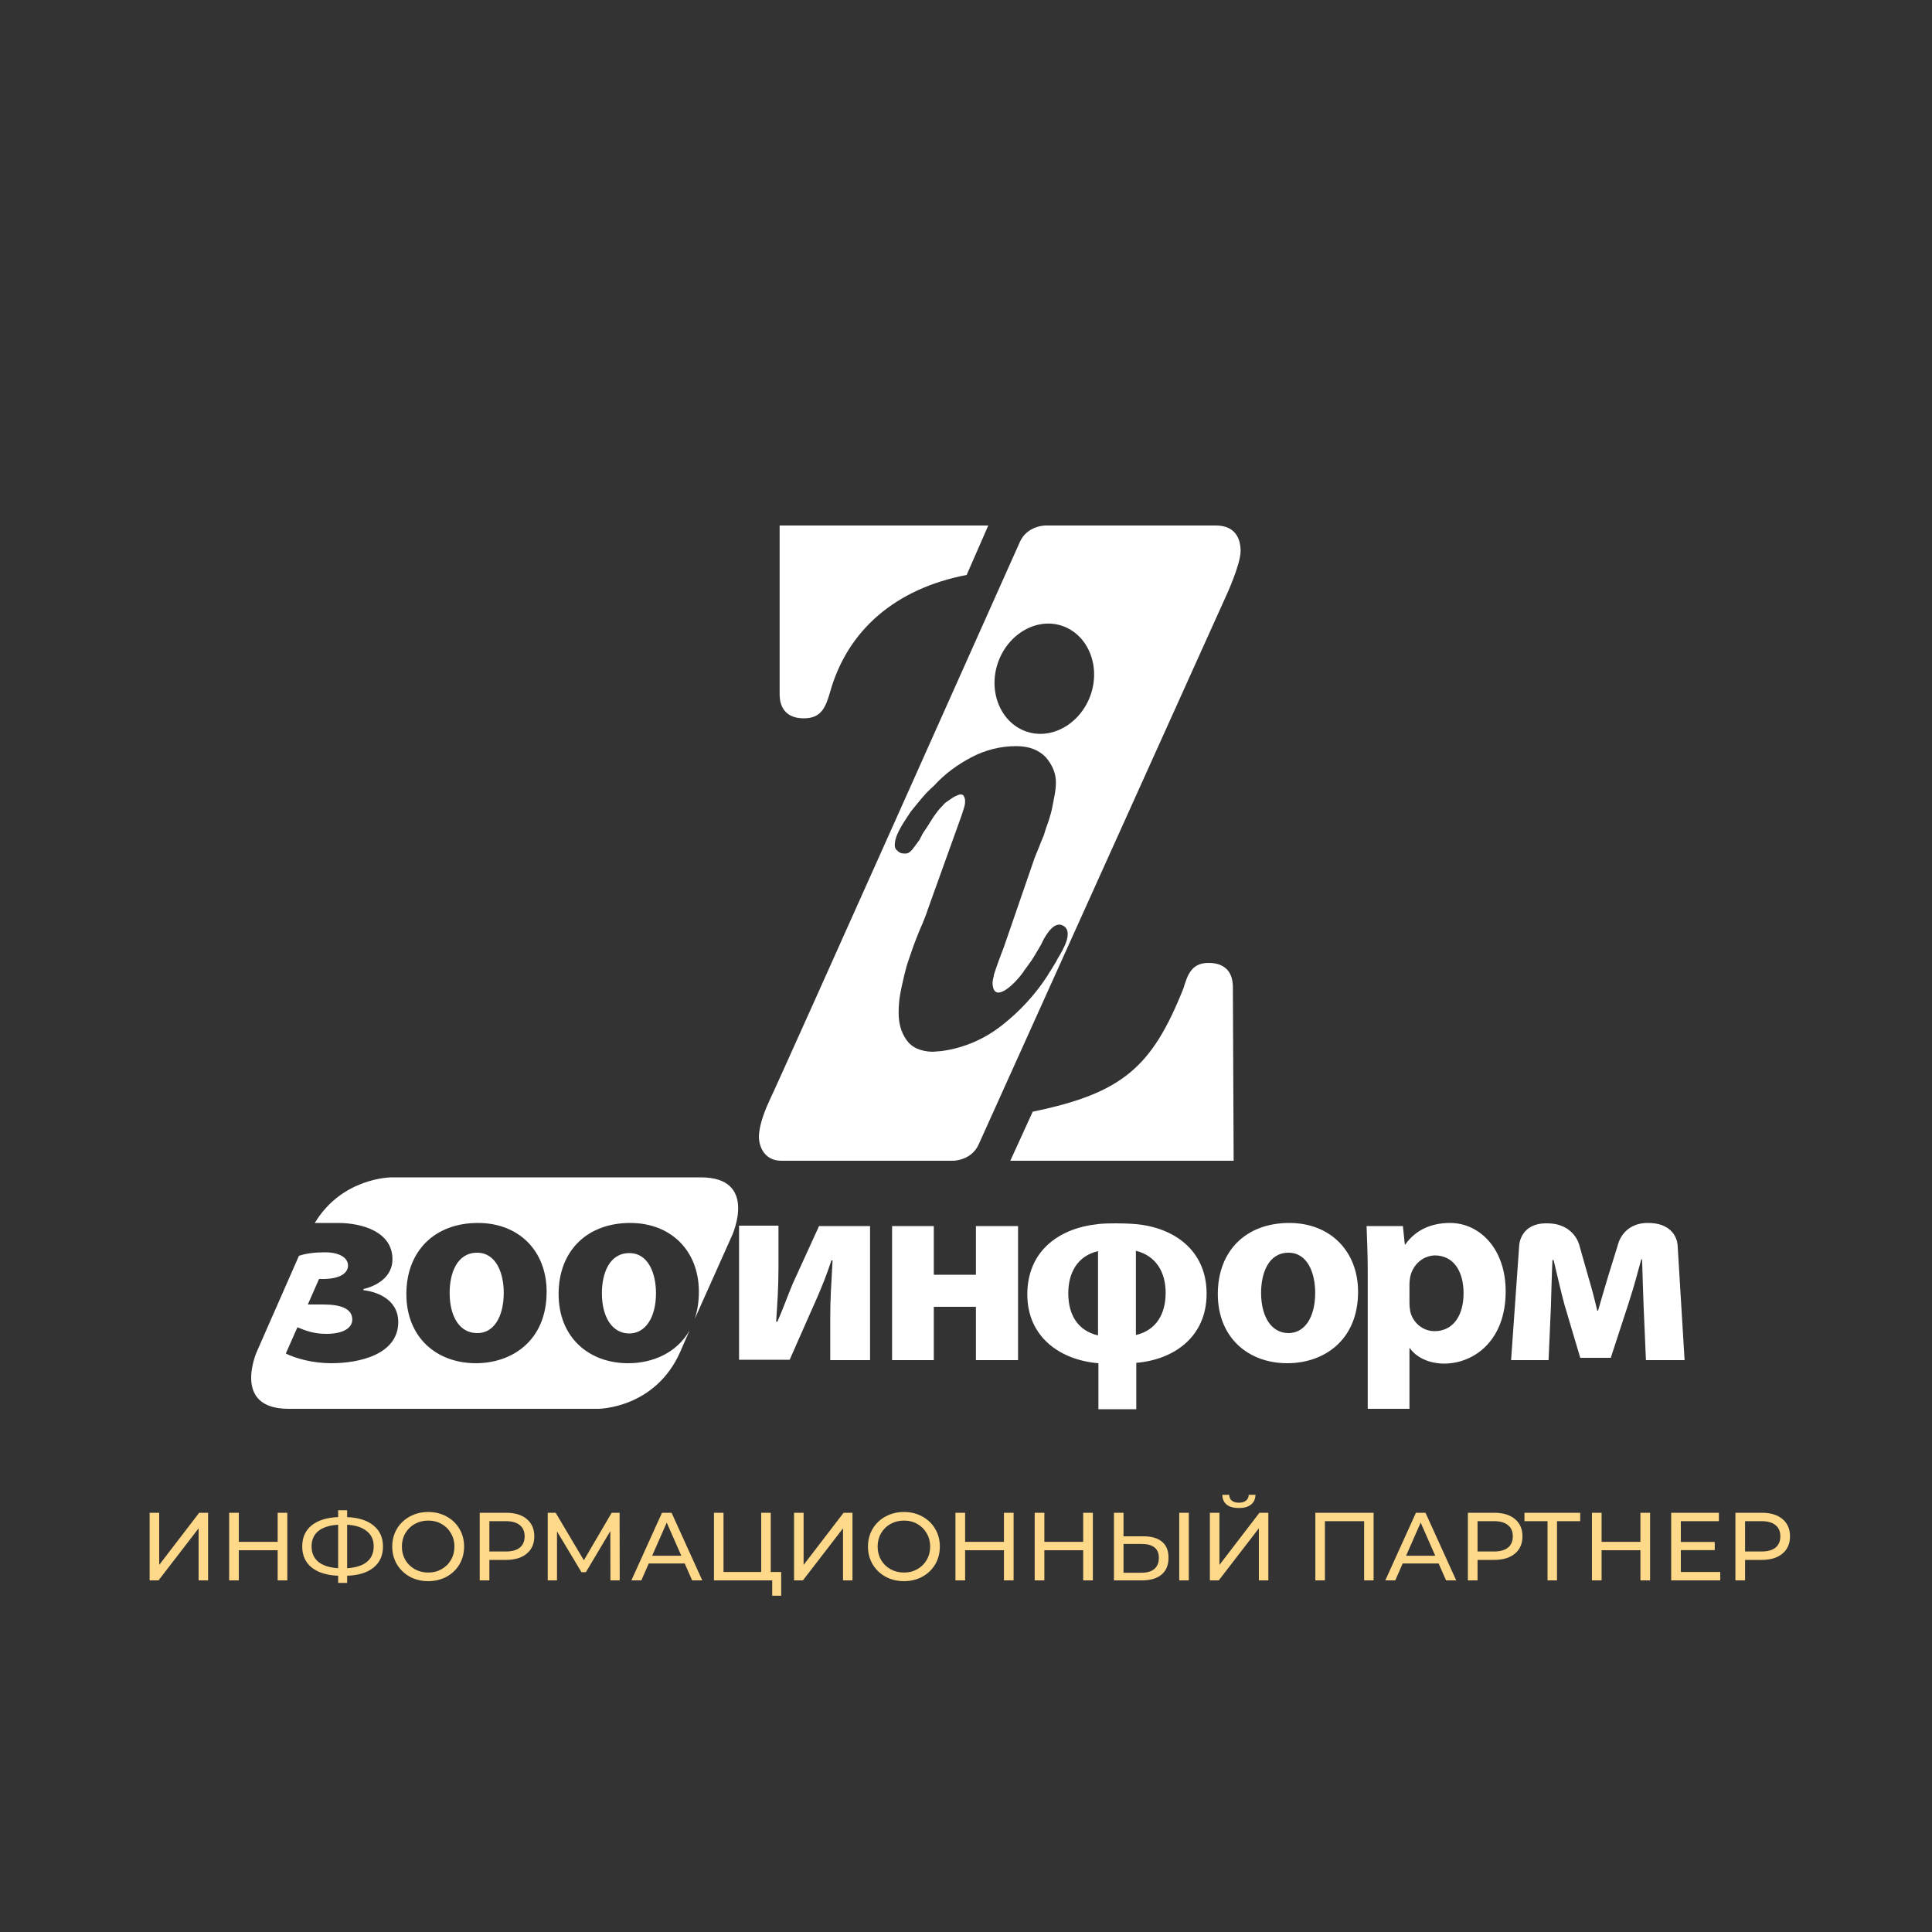 <svg width="500" height="500" viewBox="0 0 500 500" fill="none" xmlns="http://www.w3.org/2000/svg">
<rect x="0" y="0" width="500" height="500" fill="#333333" stroke="none"/>
<path d="M162.867 345.1C167.067 345.1 169.767 340.9 169.767 334.7C169.767 329.5 167.767 324.3 162.867 324.3C157.667 324.3 155.767 329.6 155.767 334.7C155.767 340.6 158.267 345.1 162.867 345.1ZM181.367 304.7H101.267C101.267 304.7 88.567 304.7 81.467 316.5C82.867 316.5 84.867 316.5 87.467 316.5C93.767 316.5 101.567 318.8 101.567 325.9C101.567 330.5 97.467 332.8 94.067 333.6V333.9C98.367 334.4 103.067 336.8 103.067 342.1C103.067 350.6 92.867 352.8 85.767 352.8C80.967 352.8 76.667 351.6 73.967 350.3L76.967 343.5C78.767 344.2 80.867 345.2 84.467 345.2C88.967 345.2 91.167 343.6 91.167 341.5C91.167 338.7 88.267 337.6 83.667 337.6H79.667L82.567 331H83.567C87.967 331 90.067 329.5 90.067 327.5C90.067 325.6 87.967 324.1 84.167 324.1C81.767 324.1 79.467 324.3 77.367 325L66.467 349.8C66.467 349.8 59.867 364.6 74.667 364.6H154.767C154.767 364.6 169.567 364.6 176.067 349.8L178.467 344.3C175.167 350.1 168.967 352.8 162.567 352.8C152.367 352.8 144.567 346.1 144.567 334.9C144.567 323.7 151.967 316.5 163.067 316.5C173.767 316.5 180.867 323.8 180.867 334.3C180.867 337 180.467 339.3 179.767 341.4L189.567 319.5C189.567 319.4 196.167 304.7 181.367 304.7ZM141.467 334.3C141.467 347 132.467 352.8 123.167 352.8C112.967 352.8 105.167 346.1 105.167 334.9C105.167 323.7 112.567 316.5 123.667 316.5C134.367 316.5 141.467 323.8 141.467 334.3ZM130.367 334.6C130.367 329.4 128.367 324.2 123.467 324.2C118.267 324.2 116.367 329.5 116.367 334.6C116.367 340.6 118.867 345 123.467 345C127.667 345.1 130.367 340.9 130.367 334.6Z" fill="white"/>
<path d="M389.668 334.2C389.668 323.1 382.868 316.5 375.268 316.5C370.268 316.5 366.268 318.4 363.668 322.1H363.568L363.068 317.3H353.668C353.768 320.5 353.968 324.4 353.968 329V364.6H364.768V348.9H364.868C366.468 351.2 369.668 352.9 373.868 352.9C381.668 352.8 389.668 346.8 389.668 334.2ZM378.768 334.7C378.768 340.6 375.968 344.5 371.268 344.5C368.168 344.5 365.668 342.3 364.968 339.4C364.868 338.8 364.768 338 364.768 337.1V332.3C364.768 331.7 364.868 330.9 364.968 330.4C365.668 327.2 368.368 324.9 371.468 324.9C376.268 325 378.768 329.1 378.768 334.7ZM351.468 334.3C351.468 323.9 344.368 316.5 333.668 316.5C322.468 316.5 315.168 323.7 315.168 334.9C315.168 346.1 322.968 352.8 333.168 352.8C342.468 352.8 351.468 347 351.468 334.3ZM340.368 334.6C340.368 340.9 337.668 345 333.468 345C328.868 345 326.368 340.5 326.368 334.6C326.368 329.5 328.268 324.2 333.468 324.2C338.368 324.2 340.368 329.4 340.368 334.6ZM312.268 334.8C312.268 323.6 303.868 317.7 293.968 316.8C293.968 316.8 291.868 316.6 288.768 316.6C285.168 316.6 284.168 316.8 284.168 316.8C274.268 317.8 265.868 323.6 265.868 335C265.868 346.1 274.468 352 284.268 352.8V364.7H294.068V352.7C303.668 351.9 312.268 346.1 312.268 334.8ZM284.168 345.6C278.968 344.4 276.468 340.3 276.468 334.7C276.468 329.4 278.868 325 284.168 323.8V345.6ZM301.668 334.6C301.668 340.1 299.168 344.3 293.968 345.5V323.7C299.168 325 301.668 329.2 301.668 334.6ZM252.568 352H263.468V317.3H252.568V329.9H241.668V317.3H230.868V352H241.668V338.2H252.568V352ZM214.968 352H225.168V317.3H211.968L205.168 332.2C203.768 335.5 202.868 338.2 201.168 342.1L200.868 342C201.168 337.3 201.468 333.4 201.468 327.9V317.2H191.268V351.9H204.368C206.768 346.5 209.368 340.5 211.568 335.6C212.968 332.3 213.868 330.1 215.168 326.2H215.468C215.068 333.6 214.868 335.9 214.868 341.3V352H214.968ZM393.168 322.3L391.068 352H400.768L401.368 338.3C401.468 335.4 401.568 330.5 401.768 326.1H402.068C402.868 329.4 403.968 334.3 404.868 337.6L408.968 351.4H416.868L421.468 337.3C423.268 331.7 423.468 330.5 424.768 325.9H424.968C425.068 330 425.268 335.1 425.368 338.1L425.968 352H435.968L434.168 322.3C434.168 322.3 434.068 316.5 426.468 316.5C419.768 316.5 418.668 322.3 418.668 322.3L416.368 329.7C415.368 333 414.268 336.8 413.568 339.2H413.368C412.668 336.1 411.668 332.5 411.068 330.5L408.768 322.4C408.768 322.4 407.568 316.6 400.368 316.6C393.368 316.5 393.168 322.3 393.168 322.3Z" fill="white"/>
<path d="M317.367 154.1C317.367 154.1 321.067 146.1 321.067 142.6C321.067 139 319.367 136 314.667 136H270.567C270.567 136 265.867 136 263.967 140.2C263.967 140.2 201.967 279 199.367 284.3C197.967 287.3 196.767 290.4 196.467 293.2C196.067 296 197.467 300.4 202.167 300.4H246.667C246.667 300.4 251.367 300.4 253.267 296.2L317.367 154.1ZM251.367 196C254.967 194.1 258.867 193.1 262.967 193.1C266.367 193.1 268.867 194.1 270.667 196C272.367 198 273.267 200.1 273.267 202.5C273.267 203.5 273.167 204.5 272.967 205.6C272.767 206.7 272.567 207.7 272.367 208.7C272.167 209.9 271.767 211.2 271.367 212.5C270.867 213.8 270.467 215 270.167 216.1C269.667 217.2 269.267 218.3 268.867 219.3C268.467 220.3 268.067 221.2 267.767 222L259.767 245.2C259.767 245.2 258.467 248.5 257.567 251.2C257.467 251.4 257.167 252.4 257.167 252.7C256.967 253.4 256.867 254.1 256.867 254.4C257.067 259.9 262.367 255 264.867 251.5C264.967 251.4 264.967 251.4 264.967 251.3C265.667 250.4 266.367 249.4 267.067 248.4C267.867 247.2 268.667 245.7 269.467 244.4C270.067 243 272.367 238.5 274.767 239.4C277.567 240.4 275.867 244.2 275.167 245.5C274.967 246 274.567 246.6 274.267 247.2C274.167 247.3 273.567 248.3 273.367 248.8C272.867 249.6 272.467 250.3 271.967 251.1C271.467 251.8 271.167 252.4 270.967 252.7C267.867 257.4 264.067 261.6 259.367 265.3C254.667 269 249.467 271.2 243.767 272L241.367 272.2C238.167 272.1 235.967 271.1 234.567 269.1C233.167 267.1 232.567 264.8 232.567 262.1C232.567 260.6 232.667 259 232.967 257.3C233.267 255.6 233.667 253.9 234.067 252.2C234.367 250.9 234.767 249.5 235.267 248.1C235.767 246.7 236.167 245.4 236.667 244.1C237.367 242.3 237.967 240.7 238.667 239.2C239.267 237.7 239.767 236.5 240.067 235.5L248.867 211C249.167 210.1 249.267 209.8 249.567 208.8C249.767 208 249.767 207.7 249.767 207.2C249.767 206.6 249.467 206.1 249.367 205.9C249.167 205.7 248.967 205.6 248.567 205.6C248.267 205.6 247.767 205.8 247.167 206.1C246.567 206.4 245.867 206.9 245.167 207.4C244.667 207.7 244.267 208.1 243.867 208.6C243.467 209 243.067 209.4 242.767 209.8C242.667 209.9 242.567 210.1 242.467 210.2C242.367 210.4 242.267 210.5 242.167 210.6C241.867 211 241.367 211.7 240.767 212.7C240.167 213.7 239.567 214.6 238.867 215.6C238.767 215.8 238.567 216.1 238.467 216.4C238.267 216.7 238.167 216.9 238.067 217.2C237.367 218.2 236.667 219.1 236.067 219.9C235.367 220.7 234.867 220.9 234.367 220.9C233.867 220.9 233.467 220.9 232.967 220.7C232.467 220.4 232.267 220.2 231.867 219.8C231.667 219.5 231.567 219.1 231.567 218.8C231.567 217.9 231.767 216.9 232.267 215.8C232.767 214.7 233.367 213.6 234.167 212.4C234.667 211.6 235.167 210.9 235.667 210.1C236.267 209.4 236.767 208.7 237.367 208C238.167 207 238.967 206.1 239.767 205.2C240.567 204.4 241.267 203.7 241.767 203.3C244.467 200.3 247.767 197.9 251.367 196ZM282.267 179.8C279.667 187.3 272.167 191.6 265.567 189.3C258.967 187 255.667 179 258.267 171.5C260.867 164 268.367 159.7 274.967 162C281.567 164.3 284.867 172.3 282.267 179.8ZM250.167 148.8C255.767 136 255.767 136 255.767 136H201.767V179.5C201.767 180.8 201.767 185.9 208.067 185.9C212.567 185.9 213.667 183 214.767 179.3C219.267 163 231.867 152.3 250.167 148.8ZM267.267 287.7C261.467 300.4 261.467 300.4 261.467 300.4H319.267C319.267 300.4 319.267 300.4 319.067 255.6C319.067 254.3 319.067 249.2 312.767 249.2C308.467 249.2 307.367 252.1 306.267 255.8C298.167 276.1 290.567 282.9 267.267 287.7Z" fill="white"/>
<path d="M38.725 391.5H41.2V405L51.55 391.5H53.85V409H51.4V395.525L41.025 409H38.725V391.5ZM74.356 391.5V409H71.856V401.2H61.806V409H59.306V391.5H61.806V399.025H71.856V391.5H74.356ZM99.114 400.225C99.114 402.542 98.305 404.358 96.689 405.675C95.072 406.992 92.789 407.7 89.839 407.8V409.65H87.514V407.8C84.564 407.683 82.272 406.967 80.639 405.65C79.022 404.333 78.214 402.525 78.214 400.225C78.214 397.908 79.022 396.092 80.639 394.775C82.272 393.458 84.564 392.742 87.514 392.625V390.85H89.839V392.625C92.772 392.742 95.047 393.467 96.664 394.8C98.297 396.117 99.114 397.925 99.114 400.225ZM89.839 405.85C92.072 405.717 93.772 405.175 94.939 404.225C96.122 403.258 96.714 401.917 96.714 400.2C96.714 398.517 96.114 397.2 94.914 396.25C93.731 395.283 92.039 394.733 89.839 394.6V405.85ZM80.639 400.225C80.639 401.925 81.231 403.258 82.414 404.225C83.614 405.175 85.314 405.717 87.514 405.85V394.6C85.281 394.733 83.572 395.275 82.389 396.225C81.222 397.175 80.639 398.508 80.639 400.225ZM110.833 409.2C109.067 409.2 107.475 408.817 106.058 408.05C104.642 407.267 103.525 406.192 102.708 404.825C101.908 403.458 101.508 401.933 101.508 400.25C101.508 398.567 101.908 397.042 102.708 395.675C103.525 394.308 104.642 393.242 106.058 392.475C107.475 391.692 109.067 391.3 110.833 391.3C112.583 391.3 114.167 391.692 115.583 392.475C117 393.242 118.108 394.308 118.908 395.675C119.708 397.025 120.108 398.55 120.108 400.25C120.108 401.95 119.708 403.483 118.908 404.85C118.108 406.2 117 407.267 115.583 408.05C114.167 408.817 112.583 409.2 110.833 409.2ZM110.833 406.975C112.117 406.975 113.267 406.683 114.283 406.1C115.317 405.517 116.125 404.717 116.708 403.7C117.308 402.667 117.608 401.517 117.608 400.25C117.608 398.983 117.308 397.842 116.708 396.825C116.125 395.792 115.317 394.983 114.283 394.4C113.267 393.817 112.117 393.525 110.833 393.525C109.55 393.525 108.383 393.817 107.333 394.4C106.3 394.983 105.483 395.792 104.883 396.825C104.3 397.842 104.008 398.983 104.008 400.25C104.008 401.517 104.3 402.667 104.883 403.7C105.483 404.717 106.3 405.517 107.333 406.1C108.383 406.683 109.55 406.975 110.833 406.975ZM130.975 391.5C133.241 391.5 135.025 392.042 136.325 393.125C137.625 394.208 138.275 395.7 138.275 397.6C138.275 399.5 137.625 400.992 136.325 402.075C135.025 403.158 133.241 403.7 130.975 403.7H126.65V409H124.15V391.5H130.975ZM130.9 401.525C132.483 401.525 133.691 401.192 134.525 400.525C135.358 399.842 135.775 398.867 135.775 397.6C135.775 396.333 135.358 395.367 134.525 394.7C133.691 394.017 132.483 393.675 130.9 393.675H126.65V401.525H130.9ZM157.977 409L157.952 396.25L151.627 406.875H150.477L144.152 396.325V409H141.752V391.5H143.802L151.102 403.8L158.302 391.5H160.352L160.377 409H157.977ZM177.2 404.625H167.9L165.975 409H163.4L171.325 391.5H173.8L181.75 409H179.125L177.2 404.625ZM176.325 402.625L172.55 394.05L168.775 402.625H176.325ZM202.17 406.825V412.975H199.845V409H184.77V391.5H187.245V406.825H196.995V391.5H199.47V406.825H202.17ZM205.497 391.5H207.972V405L218.322 391.5H220.622V409H218.172V395.525L207.797 409H205.497V391.5ZM233.954 409.2C232.187 409.2 230.595 408.817 229.179 408.05C227.762 407.267 226.645 406.192 225.829 404.825C225.029 403.458 224.629 401.933 224.629 400.25C224.629 398.567 225.029 397.042 225.829 395.675C226.645 394.308 227.762 393.242 229.179 392.475C230.595 391.692 232.187 391.3 233.954 391.3C235.704 391.3 237.287 391.692 238.704 392.475C240.12 393.242 241.229 394.308 242.029 395.675C242.829 397.025 243.229 398.55 243.229 400.25C243.229 401.95 242.829 403.483 242.029 404.85C241.229 406.2 240.12 407.267 238.704 408.05C237.287 408.817 235.704 409.2 233.954 409.2ZM233.954 406.975C235.237 406.975 236.387 406.683 237.404 406.1C238.437 405.517 239.245 404.717 239.829 403.7C240.429 402.667 240.729 401.517 240.729 400.25C240.729 398.983 240.429 397.842 239.829 396.825C239.245 395.792 238.437 394.983 237.404 394.4C236.387 393.817 235.237 393.525 233.954 393.525C232.67 393.525 231.504 393.817 230.454 394.4C229.42 394.983 228.604 395.792 228.004 396.825C227.42 397.842 227.129 398.983 227.129 400.25C227.129 401.517 227.42 402.667 228.004 403.7C228.604 404.717 229.42 405.517 230.454 406.1C231.504 406.683 232.67 406.975 233.954 406.975ZM262.32 391.5V409H259.82V401.2H249.77V409H247.27V391.5H249.77V399.025H259.82V391.5H262.32ZM282.828 391.5V409H280.328V401.2H270.278V409H267.778V391.5H270.278V399.025H280.328V391.5H282.828ZM295.961 397.6C298.044 397.6 299.636 398.067 300.736 399C301.852 399.933 302.411 401.308 302.411 403.125C302.411 405.042 301.811 406.5 300.611 407.5C299.427 408.5 297.727 409 295.511 409H288.286V391.5H290.761V397.6H295.961ZM295.411 407.025C296.861 407.025 297.969 406.7 298.736 406.05C299.519 405.383 299.911 404.425 299.911 403.175C299.911 400.775 298.411 399.575 295.411 399.575H290.761V407.025H295.411ZM305.186 391.5H307.661V409H305.186V391.5ZM313.115 391.5H315.59V405L325.94 391.5H328.24V409H325.79V395.525L315.415 409H313.115V391.5ZM320.64 390.275C319.273 390.275 318.215 389.983 317.465 389.4C316.731 388.8 316.356 387.95 316.34 386.85H318.115C318.131 387.5 318.356 388.008 318.79 388.375C319.24 388.725 319.856 388.9 320.64 388.9C321.39 388.9 321.99 388.725 322.44 388.375C322.906 388.008 323.148 387.5 323.165 386.85H324.915C324.898 387.933 324.515 388.775 323.765 389.375C323.031 389.975 321.99 390.275 320.64 390.275ZM355.485 391.5V409H353.035V393.675H342.885V409H340.41V391.5H355.485ZM372.317 404.625H363.017L361.092 409H358.517L366.442 391.5H368.917L376.867 409H374.242L372.317 404.625ZM371.442 402.625L367.667 394.05L363.892 402.625H371.442ZM386.712 391.5C388.979 391.5 390.762 392.042 392.062 393.125C393.362 394.208 394.012 395.7 394.012 397.6C394.012 399.5 393.362 400.992 392.062 402.075C390.762 403.158 388.979 403.7 386.712 403.7H382.387V409H379.887V391.5H386.712ZM386.637 401.525C388.22 401.525 389.429 401.192 390.262 400.525C391.095 399.842 391.512 398.867 391.512 397.6C391.512 396.333 391.095 395.367 390.262 394.7C389.429 394.017 388.22 393.675 386.637 393.675H382.387V401.525H386.637ZM408.953 393.675H402.953V409H400.503V393.675H394.528V391.5H408.953V393.675ZM427.042 391.5V409H424.542V401.2H414.492V409H411.992V391.5H414.492V399.025H424.542V391.5H427.042ZM445.199 406.825V409H432.499V391.5H444.849V393.675H434.999V399.05H443.774V401.175H434.999V406.825H445.199ZM455.95 391.5C458.217 391.5 460 392.042 461.3 393.125C462.6 394.208 463.25 395.7 463.25 397.6C463.25 399.5 462.6 400.992 461.3 402.075C460 403.158 458.217 403.7 455.95 403.7H451.625V409H449.125V391.5H455.95ZM455.875 401.525C457.459 401.525 458.667 401.192 459.5 400.525C460.334 399.842 460.75 398.867 460.75 397.6C460.75 396.333 460.334 395.367 459.5 394.7C458.667 394.017 457.459 393.675 455.875 393.675H451.625V401.525H455.875Z" fill="#FED989"/>
</svg>
